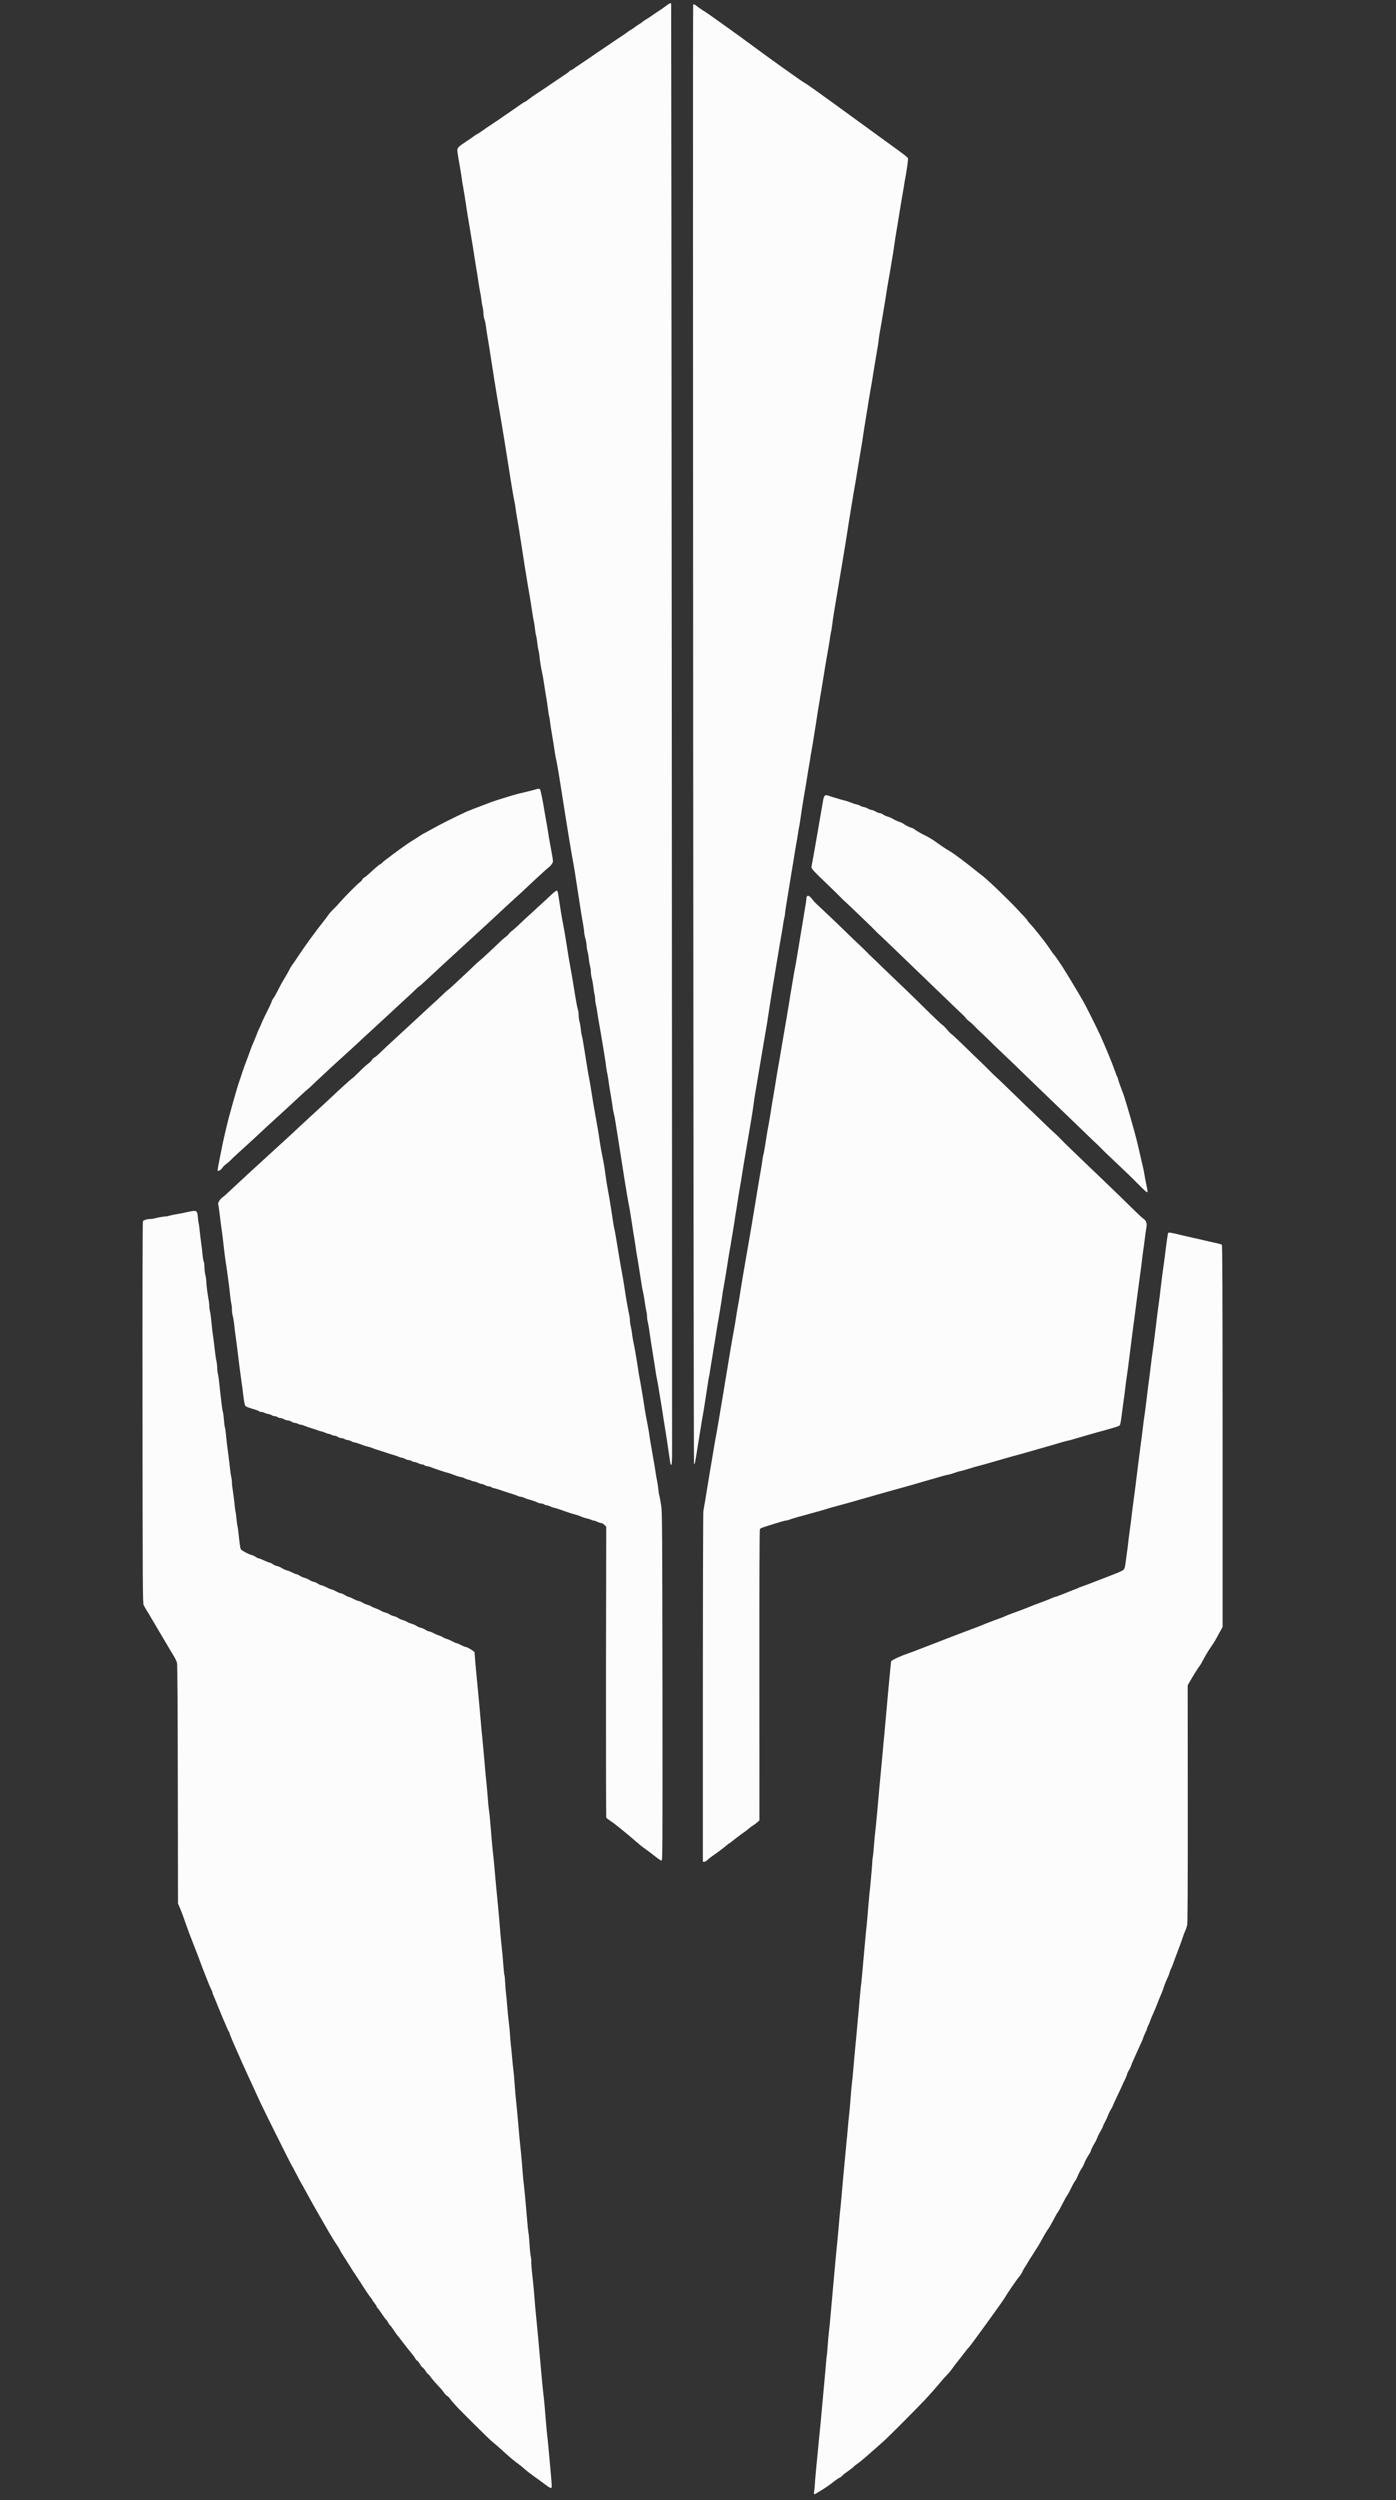 <?xml version="1.0" standalone="no"?>
<!DOCTYPE svg PUBLIC "-//W3C//DTD SVG 20010904//EN"
 "http://www.w3.org/TR/2001/REC-SVG-20010904/DTD/svg10.dtd">
<svg version="1.0" xmlns="http://www.w3.org/2000/svg"
 width="2287pt" height="4096pt" viewBox="0 0 2287 4096"
 preserveAspectRatio="xMidYMid meet">
<rect x="0" y="0" width="2287" height="4096" fill="#333333" stroke="none"/>
<g transform="translate(0,4096) scale(0.1,-0.1)"
fill="#FCFCFC" stroke="none">
<path d="M10940 40885 c-19 -13 -48 -34 -64 -47 -16 -13 -44 -32 -62 -43 -18
-11 -71 -47 -119 -80 -47 -33 -100 -68 -117 -77 -16 -9 -40 -25 -52 -36 -11
-11 -34 -27 -51 -36 -16 -9 -50 -32 -75 -51 -25 -19 -54 -39 -66 -44 -11 -5
-33 -20 -50 -33 -16 -14 -56 -42 -89 -63 -33 -21 -71 -46 -85 -56 -14 -10 -68
-47 -120 -82 -147 -98 -150 -100 -196 -132 -73 -51 -305 -209 -338 -230 -18
-11 -45 -30 -60 -42 -16 -13 -34 -23 -41 -23 -7 0 -19 -7 -26 -16 -13 -16 -31
-29 -129 -94 -21 -14 -84 -56 -141 -95 -117 -80 -230 -156 -274 -184 -42 -27
-88 -60 -138 -98 -23 -18 -45 -33 -50 -33 -4 0 -33 -18 -65 -40 -63 -45 -145
-101 -202 -140 -21 -14 -55 -37 -76 -52 -22 -15 -50 -35 -64 -45 -14 -9 -72
-48 -130 -87 -58 -38 -132 -89 -165 -113 -33 -24 -71 -48 -85 -54 -14 -6 -34
-19 -45 -29 -11 -10 -65 -47 -120 -83 -137 -90 -157 -111 -152 -162 4 -41 26
-174 52 -320 8 -44 17 -102 20 -130 3 -27 12 -84 20 -125 13 -68 23 -133 71
-445 9 -55 31 -188 49 -295 37 -219 51 -304 70 -435 7 -49 18 -117 24 -150 14
-81 29 -175 42 -265 5 -41 17 -104 24 -140 8 -36 18 -94 21 -130 4 -36 13 -90
20 -120 8 -30 14 -78 14 -107 0 -30 7 -70 15 -89 8 -20 19 -68 24 -107 5 -40
16 -115 25 -167 9 -52 23 -140 32 -195 8 -55 22 -138 29 -185 8 -47 23 -148
35 -225 11 -77 25 -165 31 -195 5 -30 16 -98 24 -150 8 -52 21 -131 29 -175
17 -88 61 -351 101 -600 14 -88 32 -200 40 -250 8 -49 35 -220 60 -379 25
-160 52 -315 59 -345 8 -31 17 -81 20 -111 3 -30 13 -93 21 -140 8 -47 24
-139 35 -205 17 -108 31 -198 101 -650 11 -71 29 -182 40 -245 39 -224 62
-362 80 -490 5 -41 17 -104 25 -140 8 -36 17 -96 20 -135 4 -38 11 -81 16 -95
5 -14 14 -65 19 -115 5 -49 14 -104 19 -121 6 -17 15 -69 19 -115 10 -92 24
-179 46 -279 8 -36 17 -85 20 -110 3 -25 12 -83 20 -130 36 -214 47 -291 56
-364 5 -43 12 -82 14 -87 3 -4 10 -43 15 -86 5 -43 16 -116 24 -163 23 -131
45 -268 56 -350 6 -41 17 -99 25 -130 7 -30 30 -156 49 -280 20 -124 67 -425
106 -670 39 -245 83 -515 99 -600 16 -85 36 -200 45 -255 22 -138 65 -423 81
-525 24 -159 36 -235 56 -341 10 -58 19 -121 19 -140 0 -19 9 -66 20 -104 11
-38 20 -90 20 -115 0 -25 7 -66 14 -92 8 -26 18 -80 21 -120 4 -40 13 -95 21
-122 8 -27 14 -73 14 -101 0 -28 7 -74 15 -101 8 -27 19 -89 25 -139 5 -49 14
-106 20 -125 5 -19 10 -55 10 -80 0 -25 5 -61 10 -80 6 -19 17 -82 26 -140 8
-58 21 -136 28 -175 13 -67 30 -168 62 -360 8 -49 22 -133 30 -185 9 -52 20
-127 24 -167 5 -39 13 -89 19 -110 5 -21 12 -63 16 -93 6 -53 17 -125 49 -310
9 -47 18 -112 22 -145 3 -33 12 -82 20 -110 8 -27 20 -93 28 -145 14 -88 29
-187 76 -480 10 -63 41 -261 69 -440 28 -179 60 -365 70 -415 11 -49 34 -184
51 -300 17 -115 37 -244 45 -285 7 -41 16 -100 20 -130 3 -30 12 -89 20 -130
13 -71 20 -116 50 -310 27 -176 37 -237 52 -300 8 -36 21 -110 28 -165 8 -55
18 -118 24 -140 6 -22 11 -60 11 -85 0 -25 5 -61 10 -80 6 -19 17 -80 25 -135
25 -180 37 -252 80 -517 9 -51 19 -122 24 -158 5 -36 16 -96 24 -135 8 -38 22
-117 31 -175 9 -58 23 -143 31 -190 8 -47 18 -105 21 -130 3 -25 12 -83 20
-130 38 -227 79 -494 109 -710 9 -62 14 -75 25 -64 5 5 10 92 10 194 3 714
-12 23728 -15 23738 -6 16 -14 14 -55 -13z"/>
<path d="M11356 40883 c-9 -10 4 -23896 14 -23907 12 -12 20 28 69 344 23 144
53 328 61 375 13 66 39 225 50 300 5 33 13 87 19 120 5 33 17 110 26 170 8 61
18 117 21 125 3 8 9 44 14 80 5 36 14 92 20 125 6 33 15 87 20 120 5 33 14 87
19 120 21 125 31 182 41 250 23 144 29 182 40 240 5 33 14 87 20 120 5 33 14
87 20 120 6 33 15 94 20 135 5 41 16 111 25 155 19 107 44 256 55 330 10 70
36 228 49 300 6 28 15 84 21 125 6 41 18 111 26 155 8 44 18 107 23 140 4 33
20 134 35 225 14 91 31 194 36 230 6 36 18 106 26 155 9 50 20 115 24 145 8
55 63 383 100 600 46 263 83 491 96 590 7 58 18 130 23 160 9 49 62 369 121
720 11 69 27 161 35 205 32 179 59 349 80 495 16 121 190 1172 204 1240 5 25
15 83 21 130 7 47 16 98 21 114 5 16 9 42 9 57 0 16 20 151 46 301 25 150 49
300 54 333 6 33 15 87 20 120 6 33 15 87 20 120 13 88 39 243 49 295 5 25 15
81 21 125 6 44 15 98 20 120 5 22 14 76 20 120 10 77 40 269 60 388 6 31 15
84 20 117 6 33 14 86 20 118 5 31 15 91 21 132 6 41 17 107 24 145 8 39 16 93
20 120 3 28 10 70 16 95 5 25 16 88 24 140 8 52 24 151 35 220 12 69 25 154
30 190 5 36 14 92 19 125 6 33 15 89 21 125 9 61 22 136 34 205 3 17 19 116
36 220 17 105 34 213 39 240 5 28 14 79 20 115 6 36 18 103 26 150 8 47 20
118 25 159 6 40 13 77 15 82 3 4 12 59 19 121 13 103 26 187 86 538 11 63 38
225 60 360 23 135 50 299 61 365 11 66 27 165 35 219 17 119 120 751 134 821
5 28 17 95 25 150 22 137 41 251 91 548 8 50 21 137 29 192 8 55 26 168 40
250 14 83 30 177 34 210 5 33 16 101 25 150 30 169 36 200 50 295 8 52 22 136
30 185 9 50 20 122 27 160 6 39 15 90 20 115 4 25 11 72 14 105 4 33 12 94 20
135 8 41 19 103 25 138 5 34 14 88 20 120 23 136 42 251 51 312 5 36 16 101
23 145 8 44 20 112 26 150 6 39 15 90 20 115 4 25 13 79 20 120 6 41 15 95 20
120 5 25 14 81 20 125 21 152 34 234 60 383 5 31 23 143 40 247 17 105 34 210
39 235 5 25 14 79 21 120 6 41 15 98 20 125 39 206 61 369 54 385 -5 10 -70
63 -144 116 -122 88 -537 390 -795 578 -573 417 -732 530 -760 542 -27 11
-616 432 -860 614 -214 159 -748 541 -780 558 -22 11 -67 41 -99 66 -61 48
-68 51 -80 39z"/>
<path d="M8765 28025 c-22 -7 -92 -25 -155 -40 -125 -29 -150 -35 -225 -58
-200 -60 -299 -92 -355 -114 -36 -14 -81 -31 -100 -38 -99 -36 -261 -100 -305
-120 -173 -80 -420 -204 -544 -274 -79 -45 -147 -81 -149 -81 -3 0 -37 -22
-76 -48 -39 -26 -78 -51 -86 -55 -17 -7 -156 -102 -210 -142 -19 -15 -67 -50
-106 -78 -121 -89 -178 -134 -198 -156 -11 -11 -24 -21 -29 -21 -10 0 -57 -40
-178 -151 -31 -29 -68 -58 -82 -65 -14 -8 -28 -23 -32 -33 -3 -11 -22 -32 -43
-47 -49 -38 -240 -230 -322 -324 -36 -42 -87 -96 -114 -120 -26 -25 -60 -63
-74 -85 -14 -22 -60 -83 -102 -135 -100 -124 -298 -397 -385 -530 -37 -58 -82
-122 -98 -144 -17 -21 -43 -64 -59 -97 -16 -32 -52 -96 -80 -141 -29 -46 -73
-126 -99 -180 -26 -53 -61 -115 -78 -139 -17 -23 -31 -49 -31 -57 0 -8 -20
-53 -44 -101 -54 -106 -126 -258 -126 -265 0 -4 -12 -30 -26 -59 -14 -28 -34
-74 -44 -102 -10 -27 -34 -88 -55 -135 -20 -47 -43 -103 -50 -125 -14 -41 -57
-158 -102 -275 -13 -36 -28 -78 -33 -95 -8 -27 -21 -66 -55 -165 -16 -45 -73
-238 -105 -355 -56 -202 -74 -269 -86 -320 -7 -33 -25 -107 -39 -165 -14 -58
-29 -125 -34 -150 -5 -25 -27 -137 -50 -249 -23 -112 -39 -206 -37 -209 13
-13 57 12 76 43 12 19 41 48 63 64 23 16 56 44 73 62 17 19 69 68 115 110 188
170 367 335 419 385 30 29 147 137 260 239 113 103 258 237 323 298 65 61 128
118 140 127 12 8 45 38 73 65 28 28 82 78 120 113 38 35 92 85 119 111 28 27
115 108 195 180 80 73 176 160 213 194 38 34 95 87 127 117 56 53 113 105 263
243 37 34 96 89 132 122 36 33 94 87 130 120 36 33 92 85 124 115 33 30 94 87
136 125 43 39 103 95 134 126 31 31 61 58 68 60 6 2 67 56 135 120 67 64 332
308 588 543 256 234 493 452 526 484 173 162 276 257 397 366 37 33 96 88 130
121 35 33 92 86 127 119 36 32 90 82 120 110 30 29 73 67 96 84 22 17 49 46
59 66 21 38 24 5 -40 356 -8 41 -19 107 -24 145 -6 39 -19 117 -30 175 -11 58
-24 139 -31 180 -23 149 -63 345 -73 358 -11 14 -29 14 -82 -3z"/>
<path d="M13514 27925 c-13 -9 -23 -36 -30 -82 -14 -83 -43 -249 -49 -283 -3
-14 -14 -81 -26 -150 -11 -69 -24 -145 -29 -170 -4 -25 -24 -137 -44 -250 -20
-113 -39 -217 -42 -231 -6 -27 26 -62 308 -332 53 -50 122 -119 155 -152 32
-33 71 -71 87 -85 17 -14 67 -61 112 -105 45 -44 141 -136 214 -205 72 -69
148 -143 168 -165 20 -22 50 -51 66 -65 16 -14 69 -63 117 -110 48 -47 169
-164 270 -260 100 -96 222 -213 270 -260 48 -47 172 -166 275 -265 103 -99
230 -220 280 -270 51 -49 115 -110 142 -135 28 -25 58 -57 68 -73 11 -15 36
-38 56 -52 20 -13 58 -48 85 -77 26 -29 64 -66 83 -83 19 -16 74 -68 121 -115
47 -47 168 -164 269 -260 102 -96 226 -215 276 -265 50 -49 176 -171 279 -270
104 -99 227 -218 275 -265 48 -47 171 -166 275 -265 104 -99 227 -218 275
-265 47 -47 104 -101 125 -120 22 -19 59 -55 83 -80 23 -25 90 -90 148 -145
59 -55 146 -138 195 -185 49 -47 98 -94 110 -105 12 -11 51 -49 87 -85 169
-170 211 -210 221 -210 15 0 14 14 -10 127 -12 54 -24 123 -29 153 -4 30 -17
98 -30 150 -12 52 -34 149 -50 215 -15 66 -32 140 -38 165 -23 98 -99 371
-157 565 -57 190 -63 208 -79 250 -47 122 -68 184 -77 220 -6 21 -14 44 -18
50 -5 5 -21 46 -36 90 -42 122 -162 413 -243 590 -62 135 -239 489 -273 545
-14 25 -46 79 -69 120 -53 91 -226 377 -260 429 -14 21 -35 53 -47 72 -32 50
-96 140 -109 153 -6 6 -23 29 -38 51 -66 99 -112 161 -176 241 -19 24 -55 69
-80 100 -25 31 -66 80 -92 107 -27 28 -48 55 -48 59 0 5 -21 31 -47 58 -27 27
-77 81 -113 120 -145 157 -504 502 -576 553 -21 15 -77 59 -124 97 -133 110
-361 279 -410 306 -46 24 -119 73 -245 163 -38 28 -112 71 -163 96 -52 25
-119 63 -150 85 -30 22 -62 40 -71 40 -18 0 -107 45 -132 66 -8 8 -42 23 -75
34 -32 11 -76 32 -96 45 -20 13 -57 29 -82 36 -25 6 -60 22 -77 35 -18 13 -44
24 -58 24 -14 0 -44 11 -66 25 -22 13 -49 25 -61 25 -12 0 -42 11 -68 25 -26
14 -57 25 -69 25 -12 0 -37 9 -55 20 -18 11 -40 20 -50 20 -9 0 -39 8 -67 19
-82 31 -118 43 -155 51 -19 4 -48 13 -65 18 -16 6 -57 18 -90 27 -33 10 -76
23 -96 31 -31 11 -40 11 -55 -1z"/>
<path d="M9027 26298 c-42 -40 -113 -107 -159 -148 -80 -73 -185 -170 -278
-255 -25 -23 -74 -70 -110 -104 -35 -34 -79 -71 -96 -83 -17 -12 -39 -33 -49
-48 -10 -15 -34 -37 -54 -51 -19 -13 -60 -49 -91 -79 -86 -85 -310 -293 -334
-310 -12 -8 -45 -37 -73 -65 -28 -27 -80 -77 -115 -110 -35 -33 -119 -112
-187 -175 -67 -63 -132 -121 -145 -130 -13 -8 -46 -37 -73 -65 -28 -27 -80
-77 -117 -110 -36 -33 -93 -85 -126 -115 -121 -112 -202 -187 -264 -245 -36
-33 -97 -89 -136 -125 -40 -36 -98 -90 -130 -120 -32 -30 -91 -84 -130 -120
-39 -36 -102 -95 -139 -131 -37 -37 -76 -69 -87 -73 -11 -3 -28 -20 -38 -37
-10 -16 -36 -43 -59 -60 -40 -29 -87 -72 -193 -178 -29 -30 -65 -62 -78 -70
-23 -15 -223 -197 -336 -305 -30 -29 -149 -139 -265 -245 -115 -105 -232 -213
-260 -240 -27 -27 -144 -135 -260 -241 -115 -105 -237 -217 -271 -248 -33 -31
-93 -86 -133 -122 -40 -36 -94 -85 -121 -110 -80 -75 -183 -171 -264 -245 -42
-38 -101 -93 -130 -121 -29 -29 -65 -59 -79 -68 -38 -25 -81 -92 -72 -113 3
-10 10 -52 15 -93 18 -151 40 -326 45 -350 4 -23 17 -128 45 -375 6 -49 15
-115 20 -145 16 -90 61 -428 70 -530 5 -52 14 -113 19 -135 6 -22 11 -67 11
-100 0 -33 6 -80 14 -105 7 -25 16 -76 20 -115 7 -72 17 -154 36 -288 6 -43
15 -112 20 -155 16 -144 55 -444 69 -535 6 -34 18 -127 27 -207 9 -80 23 -154
30 -166 11 -19 40 -30 191 -76 18 -5 35 -14 38 -19 4 -5 17 -9 31 -9 14 0 37
-6 52 -14 15 -7 45 -17 66 -20 22 -4 49 -14 60 -22 11 -8 32 -14 46 -14 15 0
35 -7 46 -15 10 -8 30 -15 44 -15 14 0 42 -9 63 -20 20 -11 49 -20 64 -20 16
0 42 -9 58 -20 17 -11 41 -20 55 -20 14 -1 36 -7 50 -15 14 -8 35 -14 47 -15
12 0 42 -8 65 -19 24 -10 77 -29 118 -41 41 -12 90 -29 108 -36 18 -8 40 -14
50 -14 9 -1 35 -9 57 -20 22 -11 49 -20 60 -20 11 0 31 -7 45 -15 14 -8 36
-14 50 -15 14 0 39 -9 55 -20 17 -11 44 -20 61 -20 16 0 39 -7 50 -15 10 -8
30 -15 44 -15 14 0 42 -9 63 -20 20 -11 45 -20 54 -20 10 0 40 -8 68 -19 84
-31 118 -43 155 -51 19 -4 51 -14 70 -22 19 -9 62 -24 95 -33 33 -10 98 -31
145 -47 47 -16 102 -34 124 -39 21 -5 51 -16 67 -24 15 -8 37 -15 49 -15 11 0
37 -9 57 -20 21 -11 49 -20 63 -20 14 0 34 -7 44 -15 11 -8 30 -15 43 -15 13
0 41 -9 63 -20 22 -11 50 -20 63 -20 13 0 32 -7 43 -15 10 -8 29 -15 42 -15
13 0 44 -8 70 -19 72 -28 233 -82 272 -90 19 -5 51 -15 70 -23 50 -22 135 -48
154 -48 9 0 33 -9 53 -20 21 -11 47 -20 58 -20 11 -1 31 -7 45 -15 14 -8 35
-14 48 -15 12 0 40 -9 62 -20 22 -11 48 -20 60 -20 11 0 37 -9 57 -20 21 -11
49 -20 63 -20 14 0 31 -5 37 -11 6 -6 29 -15 50 -19 21 -5 61 -16 88 -26 28
-9 66 -22 85 -29 19 -7 69 -22 110 -35 41 -12 87 -29 102 -36 14 -8 37 -14 50
-14 12 0 36 -7 52 -15 16 -9 46 -20 65 -25 59 -15 134 -41 163 -56 14 -8 39
-14 55 -14 16 0 38 -7 49 -15 10 -8 29 -15 42 -15 13 0 37 -8 55 -17 18 -9 48
-20 67 -24 19 -4 58 -15 85 -25 28 -10 73 -25 100 -35 28 -9 66 -22 85 -29 19
-6 51 -15 70 -20 19 -4 51 -14 70 -22 52 -23 101 -39 140 -47 19 -4 45 -13 57
-19 12 -7 30 -12 40 -12 10 0 36 -9 58 -20 22 -11 50 -20 63 -20 13 0 37 -14
54 -30 l30 -30 -4 -2378 c-1 -1307 1 -2383 5 -2390 5 -7 32 -28 60 -47 29 -19
70 -49 93 -67 22 -18 65 -52 95 -76 85 -68 185 -152 258 -217 37 -33 94 -78
127 -100 32 -22 102 -75 155 -117 53 -43 105 -78 115 -78 19 0 19 62 17 2842
-3 2531 -5 2856 -19 2958 -8 63 -22 138 -29 165 -8 28 -17 82 -20 120 -4 39
-13 99 -20 135 -8 36 -19 97 -24 135 -5 39 -16 106 -24 150 -16 89 -40 227
-62 355 -8 47 -17 108 -20 135 -4 28 -19 115 -35 195 -16 80 -31 163 -34 185
-17 122 -59 373 -75 460 -19 95 -29 157 -51 305 -20 130 -42 257 -60 340 -10
47 -22 114 -25 150 -4 36 -13 90 -21 120 -8 30 -14 74 -14 98 0 23 -6 71 -14
105 -19 82 -50 259 -76 437 -12 80 -32 199 -45 265 -13 66 -42 237 -65 380
-23 143 -47 285 -55 315 -7 30 -17 78 -20 105 -4 28 -13 88 -20 135 -8 47 -21
132 -30 190 -9 58 -25 148 -35 200 -17 89 -26 149 -51 330 -5 41 -16 107 -24
145 -34 168 -48 246 -61 335 -18 133 -31 208 -69 415 -19 99 -46 259 -60 355
-14 96 -35 216 -45 265 -10 50 -21 110 -24 135 -4 25 -13 83 -21 130 -8 47
-19 117 -25 155 -25 162 -39 242 -49 273 -5 18 -13 65 -16 105 -4 40 -13 94
-21 121 -8 27 -14 75 -14 107 0 31 -6 74 -14 95 -7 22 -25 113 -40 204 -41
261 -56 347 -78 465 -22 116 -27 151 -78 470 -17 110 -40 238 -50 285 -16 78
-41 229 -71 438 -10 64 -16 82 -29 82 -9 0 -51 -33 -93 -72z"/>
<path d="M13221 26277 c-6 -6 -11 -27 -11 -46 -1 -20 -7 -72 -16 -116 -8 -44
-19 -109 -24 -145 -6 -36 -26 -157 -45 -270 -19 -113 -46 -277 -60 -365 -14
-88 -32 -189 -39 -225 -8 -36 -19 -96 -25 -135 -7 -38 -16 -95 -21 -125 -23
-131 -42 -249 -50 -305 -5 -33 -14 -87 -20 -120 -6 -33 -15 -85 -19 -115 -5
-30 -16 -95 -25 -145 -16 -92 -72 -420 -87 -510 -4 -27 -13 -77 -19 -110 -16
-86 -48 -280 -70 -420 -10 -66 -21 -131 -24 -145 -4 -14 -13 -68 -21 -120 -20
-138 -44 -278 -55 -335 -6 -27 -17 -93 -26 -145 -8 -52 -23 -148 -34 -212 -10
-65 -21 -122 -24 -127 -3 -5 -11 -44 -16 -87 -6 -44 -17 -115 -25 -159 -8 -44
-23 -134 -34 -200 -11 -66 -28 -163 -36 -215 -9 -52 -20 -122 -25 -155 -6 -33
-15 -87 -20 -120 -6 -33 -15 -89 -21 -125 -5 -36 -16 -101 -24 -145 -8 -44
-21 -120 -29 -170 -8 -49 -26 -153 -40 -230 -31 -171 -102 -595 -121 -725 -8
-52 -17 -106 -21 -120 -3 -14 -12 -68 -21 -120 -27 -177 -42 -265 -64 -380
-11 -63 -25 -137 -29 -165 -5 -27 -14 -81 -20 -120 -6 -38 -15 -92 -20 -120
-5 -27 -13 -79 -19 -115 -10 -67 -104 -628 -141 -850 -12 -69 -30 -172 -40
-230 -25 -133 -46 -255 -60 -345 -6 -38 -16 -92 -20 -120 -5 -27 -18 -104 -29
-170 -73 -447 -96 -590 -108 -650 -4 -22 -8 -1324 -8 -2892 l0 -2853 23 0 c13
0 35 12 50 28 14 15 43 38 63 52 86 59 205 148 244 182 23 21 46 38 50 38 4 0
24 15 45 33 33 28 134 105 233 175 17 13 43 34 57 46 14 13 39 31 55 40 17 9
47 31 68 50 l39 35 -1 2375 c-1 1571 2 2382 8 2395 10 18 40 28 327 116 44 14
89 25 101 25 11 0 37 7 58 15 20 9 85 29 143 45 59 15 145 39 192 53 47 13
114 32 150 41 36 10 92 26 126 37 33 11 85 26 115 34 69 17 433 119 519 145
68 21 646 183 715 201 22 6 83 23 135 39 52 16 154 45 225 65 72 20 158 45
193 56 34 10 71 19 81 19 10 0 57 14 104 30 48 17 93 30 101 30 8 0 54 13 103
28 80 26 146 45 258 74 22 6 83 23 135 38 146 43 380 110 460 130 25 7 81 23
125 35 83 25 225 65 380 109 50 14 135 39 191 56 55 16 107 30 114 30 7 0 59
14 114 31 134 40 238 70 371 107 289 79 341 95 357 111 12 12 22 61 37 186 12
94 26 199 31 235 6 36 15 101 19 145 8 74 27 215 51 375 5 36 16 126 25 200 9
74 23 185 31 245 7 61 19 148 25 195 5 47 12 96 15 110 2 14 11 79 19 145 12
101 32 248 70 535 28 202 45 334 50 385 3 33 10 85 15 115 5 30 16 114 25 185
8 72 20 154 26 183 13 67 -1 114 -44 143 -18 12 -70 59 -117 105 -119 118
-418 408 -555 539 -64 61 -189 180 -278 266 -89 86 -206 199 -260 250 -54 52
-123 121 -155 154 -31 32 -68 68 -81 80 -30 25 -192 178 -316 300 -51 50 -107
104 -126 120 -19 17 -56 53 -84 81 -27 28 -94 93 -149 145 -54 52 -137 132
-185 179 -48 47 -98 94 -111 105 -14 12 -54 50 -88 85 -35 36 -105 104 -155
153 -51 48 -175 168 -277 268 -101 99 -196 187 -210 196 -14 8 -47 42 -75 76
-27 33 -62 67 -76 76 -14 9 -106 95 -204 191 -98 96 -217 213 -265 260 -47 47
-169 164 -270 260 -101 96 -225 216 -276 265 -50 50 -111 108 -135 130 -24 22
-61 58 -81 80 -21 22 -86 85 -144 140 -59 55 -146 138 -193 185 -125 123 -428
411 -484 461 -26 23 -63 63 -82 89 -36 49 -65 66 -84 47z"/>
<path d="M3140 21118 c-30 -5 -80 -15 -110 -23 -30 -7 -89 -19 -130 -25 -41
-6 -98 -18 -126 -26 -28 -8 -55 -14 -60 -12 -11 3 -148 -21 -188 -33 -16 -5
-45 -9 -65 -9 -52 0 -109 -18 -120 -38 -5 -10 -8 -1316 -6 -3132 2 -2840 3
-3118 18 -3153 9 -20 31 -61 50 -90 19 -28 47 -74 62 -102 16 -27 67 -115 115
-195 47 -80 119 -201 160 -270 40 -69 90 -153 112 -188 21 -35 43 -82 48 -105
7 -28 11 -708 13 -1992 l3 -1950 31 -71 c26 -60 79 -205 134 -364 6 -19 20
-55 30 -80 10 -25 37 -94 60 -155 23 -60 53 -137 66 -170 14 -33 27 -69 30
-80 6 -20 87 -232 145 -375 16 -41 38 -92 49 -112 10 -20 19 -42 19 -48 0 -7
6 -26 14 -43 8 -18 45 -106 81 -196 36 -90 77 -186 89 -215 13 -28 36 -82 51
-119 16 -37 32 -70 37 -73 4 -3 8 -12 8 -21 0 -8 29 -81 64 -162 95 -217 203
-459 230 -516 13 -27 59 -126 102 -220 42 -93 97 -213 122 -265 55 -119 490
-991 501 -1005 5 -5 41 -73 81 -150 40 -77 76 -144 80 -150 4 -5 23 -39 43
-75 124 -229 191 -347 401 -710 55 -95 93 -156 163 -261 12 -19 23 -38 23 -42
0 -4 21 -40 48 -81 58 -91 121 -190 147 -233 11 -18 42 -65 69 -105 27 -40 59
-89 71 -108 76 -121 149 -229 170 -253 14 -15 25 -31 25 -36 0 -5 16 -28 35
-51 19 -23 35 -48 35 -55 0 -7 7 -18 15 -25 9 -7 40 -50 69 -94 30 -45 62 -88
71 -96 9 -7 25 -30 35 -51 11 -20 23 -39 28 -41 5 -1 21 -21 36 -43 54 -81 75
-111 100 -140 14 -16 46 -57 70 -90 48 -64 92 -120 157 -199 23 -27 46 -60 52
-73 5 -12 21 -30 33 -38 13 -8 33 -33 44 -55 11 -22 31 -47 45 -56 13 -9 36
-36 50 -60 14 -24 30 -44 35 -44 6 0 23 -19 40 -43 29 -42 78 -98 155 -180 23
-23 53 -60 68 -83 15 -23 39 -47 52 -54 13 -7 35 -29 49 -49 22 -33 125 -148
176 -196 11 -11 35 -35 53 -54 34 -35 196 -197 357 -354 52 -52 111 -105 130
-119 19 -14 83 -70 142 -124 115 -106 202 -179 276 -231 25 -18 64 -50 86 -71
23 -22 91 -75 151 -118 61 -43 145 -104 187 -136 42 -32 84 -58 94 -58 18 0
17 34 -6 275 -5 50 -15 171 -24 270 -8 99 -20 216 -25 260 -6 44 -15 136 -21
205 -21 272 -39 469 -50 550 -6 47 -20 189 -31 315 -11 127 -25 277 -30 335
-5 58 -16 179 -24 270 -8 91 -20 212 -26 270 -19 191 -27 283 -38 430 -6 80
-16 181 -21 225 -20 165 -31 305 -26 313 3 5 -1 40 -9 78 -7 38 -17 130 -20
204 -4 74 -12 155 -17 180 -5 25 -16 124 -23 220 -19 235 -42 486 -55 590 -6
47 -15 144 -20 215 -5 72 -16 198 -24 280 -27 264 -37 367 -46 485 -5 63 -14
162 -20 220 -23 222 -29 290 -40 445 -6 88 -15 187 -20 220 -5 33 -14 121 -20
195 -6 74 -15 167 -20 205 -5 39 -12 120 -15 180 -4 61 -13 155 -21 210 -7 55
-18 165 -24 245 -6 80 -15 176 -20 213 -5 37 -11 117 -14 177 -3 61 -8 115
-12 122 -4 6 -13 93 -20 192 -7 100 -18 218 -24 264 -5 45 -15 138 -20 205
-15 191 -38 452 -50 567 -19 188 -30 312 -45 485 -8 94 -19 208 -25 255 -6 47
-14 137 -20 200 -25 317 -40 480 -50 540 -6 36 -15 130 -20 210 -6 80 -15 183
-20 230 -10 85 -16 151 -44 480 -8 96 -20 222 -26 280 -7 58 -16 152 -20 210
-5 58 -16 179 -24 270 -9 91 -20 217 -26 280 -6 63 -15 158 -20 210 -16 161
-31 334 -32 365 0 17 -2 38 -4 47 -5 18 -122 88 -148 88 -9 0 -42 14 -73 30
-31 17 -63 30 -71 30 -9 0 -39 13 -67 29 -29 16 -72 35 -96 41 -24 7 -51 19
-61 27 -9 8 -38 21 -64 29 -26 8 -66 25 -88 38 -23 13 -56 26 -74 29 -19 4
-47 16 -64 28 -16 12 -47 25 -69 30 -22 5 -57 20 -77 33 -20 14 -57 30 -82 36
-25 7 -56 20 -70 29 -14 10 -47 24 -73 31 -26 7 -59 22 -73 33 -14 11 -44 24
-67 29 -23 5 -58 19 -77 32 -19 12 -50 26 -69 29 -18 4 -50 17 -70 29 -20 13
-61 31 -91 41 -30 10 -62 25 -70 32 -8 7 -35 18 -60 25 -25 6 -62 22 -82 36
-21 13 -47 24 -58 24 -12 0 -51 16 -87 35 -36 19 -73 35 -83 35 -9 0 -37 14
-63 30 -26 17 -58 30 -70 30 -12 0 -44 14 -72 30 -27 16 -58 30 -68 30 -10 0
-48 16 -86 35 -37 19 -76 35 -87 35 -11 0 -35 11 -53 24 -18 13 -49 27 -69 31
-20 3 -54 18 -74 32 -20 13 -55 29 -78 34 -23 5 -58 21 -78 34 -20 14 -44 25
-53 25 -9 0 -41 13 -71 28 -29 16 -69 32 -88 35 -18 4 -54 20 -79 36 -25 16
-62 32 -82 35 -19 3 -51 17 -69 31 -19 14 -42 25 -51 25 -10 0 -50 16 -90 35
-41 19 -80 35 -89 35 -8 0 -32 11 -52 25 -21 14 -52 28 -70 32 -38 7 -150 66
-169 89 -13 16 -19 57 -39 249 -5 55 -14 116 -19 135 -5 19 -12 71 -16 115 -3
44 -10 96 -15 115 -5 19 -14 89 -20 155 -7 66 -18 156 -26 201 -8 44 -14 103
-14 130 0 27 -5 65 -10 85 -6 20 -15 79 -20 130 -5 52 -17 146 -25 209 -26
196 -34 261 -44 368 -6 56 -13 108 -17 114 -4 5 -10 56 -14 112 -4 56 -12 118
-18 137 -6 19 -16 81 -22 139 -7 58 -16 137 -21 175 -5 39 -13 115 -18 170 -5
55 -15 116 -20 135 -6 19 -11 60 -11 90 0 30 -6 87 -14 125 -9 39 -20 117 -26
175 -6 58 -17 150 -25 205 -8 55 -17 120 -19 145 -15 159 -27 260 -36 290 -5
19 -10 55 -10 80 0 25 -6 81 -15 125 -18 100 -35 239 -35 291 -1 21 -7 66 -15
99 -8 33 -15 91 -15 128 0 38 -5 78 -12 90 -6 12 -15 63 -19 112 -4 50 -15
140 -24 200 -8 61 -19 153 -24 205 -5 52 -12 102 -16 111 -3 9 -9 54 -13 99
-9 101 -19 111 -102 98z"/>
<path d="M19136 20758 c-7 -22 -24 -145 -41 -283 -8 -71 -20 -159 -25 -195
-16 -103 -51 -377 -61 -470 -4 -47 -13 -116 -19 -155 -12 -79 -46 -347 -60
-475 -11 -92 -44 -353 -61 -465 -5 -38 -14 -108 -19 -155 -6 -47 -15 -119 -20
-160 -12 -81 -28 -212 -59 -469 -11 -91 -23 -176 -26 -190 -3 -14 -12 -84 -20
-156 -15 -128 -23 -190 -45 -350 -6 -44 -17 -132 -25 -195 -52 -422 -59 -476
-101 -790 -8 -63 -21 -169 -29 -235 -8 -66 -19 -151 -25 -190 -6 -38 -14 -108
-19 -155 -5 -47 -14 -116 -20 -155 -5 -38 -15 -108 -21 -154 -5 -47 -16 -94
-24 -105 -15 -24 -55 -43 -226 -109 -63 -24 -191 -74 -285 -110 -93 -36 -181
-69 -195 -73 -14 -3 -29 -10 -35 -14 -5 -3 -32 -15 -60 -25 -27 -10 -68 -25
-90 -35 -40 -16 -73 -30 -174 -69 -29 -12 -58 -21 -63 -21 -6 0 -24 -6 -41
-14 -55 -25 -110 -47 -196 -78 -46 -16 -122 -45 -170 -65 -94 -39 -172 -69
-300 -114 -46 -17 -97 -37 -112 -45 -16 -8 -61 -26 -101 -40 -76 -26 -231 -86
-283 -109 -16 -7 -55 -22 -85 -33 -30 -11 -127 -47 -215 -81 -88 -34 -182 -70
-210 -80 -27 -11 -104 -40 -170 -66 -66 -26 -136 -53 -155 -60 -19 -7 -78 -30
-130 -50 -123 -49 -215 -83 -265 -100 -112 -38 -253 -105 -256 -123 -1 -4 -3
-18 -4 -32 -1 -14 -7 -77 -14 -140 -6 -63 -21 -216 -32 -340 -52 -587 -60
-678 -64 -715 -3 -22 -9 -94 -15 -160 -6 -66 -17 -192 -26 -280 -24 -257 -52
-553 -73 -800 -11 -126 -25 -264 -30 -305 -6 -41 -15 -145 -22 -230 -6 -85
-14 -173 -19 -195 -4 -22 -8 -58 -9 -80 0 -22 -5 -89 -11 -150 -5 -60 -15
-162 -20 -225 -6 -63 -12 -126 -15 -140 -2 -14 -11 -115 -20 -225 -8 -110 -20
-240 -25 -290 -6 -49 -20 -189 -30 -310 -39 -437 -59 -661 -65 -695 -3 -19
-12 -116 -21 -215 -15 -190 -19 -226 -28 -315 -3 -30 -12 -136 -21 -235 -9
-99 -22 -243 -30 -320 -7 -77 -19 -203 -25 -280 -6 -77 -15 -169 -20 -205 -5
-36 -17 -159 -25 -275 -8 -115 -20 -241 -25 -280 -5 -38 -14 -131 -20 -205 -6
-74 -15 -175 -21 -225 -5 -49 -18 -189 -29 -310 -11 -121 -24 -265 -30 -320
-5 -55 -14 -161 -20 -235 -6 -74 -15 -171 -20 -215 -6 -44 -17 -161 -25 -260
-8 -99 -20 -223 -25 -275 -11 -100 -38 -392 -70 -750 -48 -549 -61 -690 -70
-755 -5 -38 -15 -140 -20 -225 -6 -85 -13 -164 -16 -176 -3 -11 -7 -43 -8 -70
-4 -53 -17 -203 -41 -459 -8 -88 -24 -261 -35 -385 -11 -124 -22 -243 -25
-265 -2 -22 -14 -137 -25 -255 -11 -118 -29 -309 -41 -425 -11 -116 -20 -226
-20 -245 0 -19 -4 -60 -9 -89 -6 -30 -6 -59 -2 -63 8 -8 219 126 292 184 60
48 117 88 126 88 4 0 22 13 39 29 29 29 40 38 142 110 26 19 50 39 51 43 2 5
25 23 50 40 56 38 181 145 440 377 90 80 587 580 710 714 57 62 145 162 195
222 50 61 111 129 135 152 23 23 57 64 75 90 18 27 60 82 92 122 33 41 84 106
113 145 29 39 61 78 71 86 22 18 543 737 586 809 54 91 208 315 243 355 19 21
43 59 54 85 11 25 30 60 43 76 12 17 30 46 40 65 10 19 55 91 100 160 45 69
98 154 117 190 54 101 109 193 128 215 9 11 43 70 75 132 32 61 65 120 74 130
10 10 43 70 74 133 32 63 68 128 80 145 13 16 42 71 66 120 23 50 51 99 61
110 10 11 32 52 47 90 16 39 43 91 61 117 17 25 41 71 52 102 12 31 39 82 61
115 21 32 39 63 39 69 0 15 42 103 66 137 11 17 29 53 39 80 10 28 35 79 57
114 21 36 38 70 38 76 0 7 16 42 36 79 19 37 42 86 50 109 8 23 27 62 43 87
16 25 32 56 36 70 4 14 41 94 81 178 41 84 74 156 74 159 0 4 15 36 34 72 18
36 37 80 41 98 3 18 17 48 29 66 13 19 29 52 36 73 6 22 24 66 40 99 15 33 44
98 65 145 21 47 50 112 66 145 16 33 29 66 29 73 0 7 14 39 30 72 17 33 30 65
30 72 0 7 11 36 25 63 13 28 25 54 25 60 0 5 16 45 36 90 42 93 77 177 92 220
5 17 27 68 47 115 21 47 43 105 50 130 7 25 22 66 34 93 54 121 61 138 61 150
0 6 11 34 24 62 13 27 31 70 39 95 8 25 26 74 40 110 14 36 31 81 37 100 7 19
21 55 31 80 9 25 24 65 32 90 26 80 39 114 58 155 10 22 23 62 29 89 7 33 10
650 9 1987 l-1 1939 32 57 c49 87 141 235 162 259 10 11 39 61 64 109 25 49
75 133 112 188 80 118 66 96 141 233 l61 111 0 3126 c-1 2439 -3 3127 -13
3135 -13 9 -41 17 -202 52 -55 12 -127 29 -160 37 -33 8 -78 19 -100 23 -89
19 -134 30 -230 53 -148 36 -184 41 -189 25z"/>
</g>
</svg>
